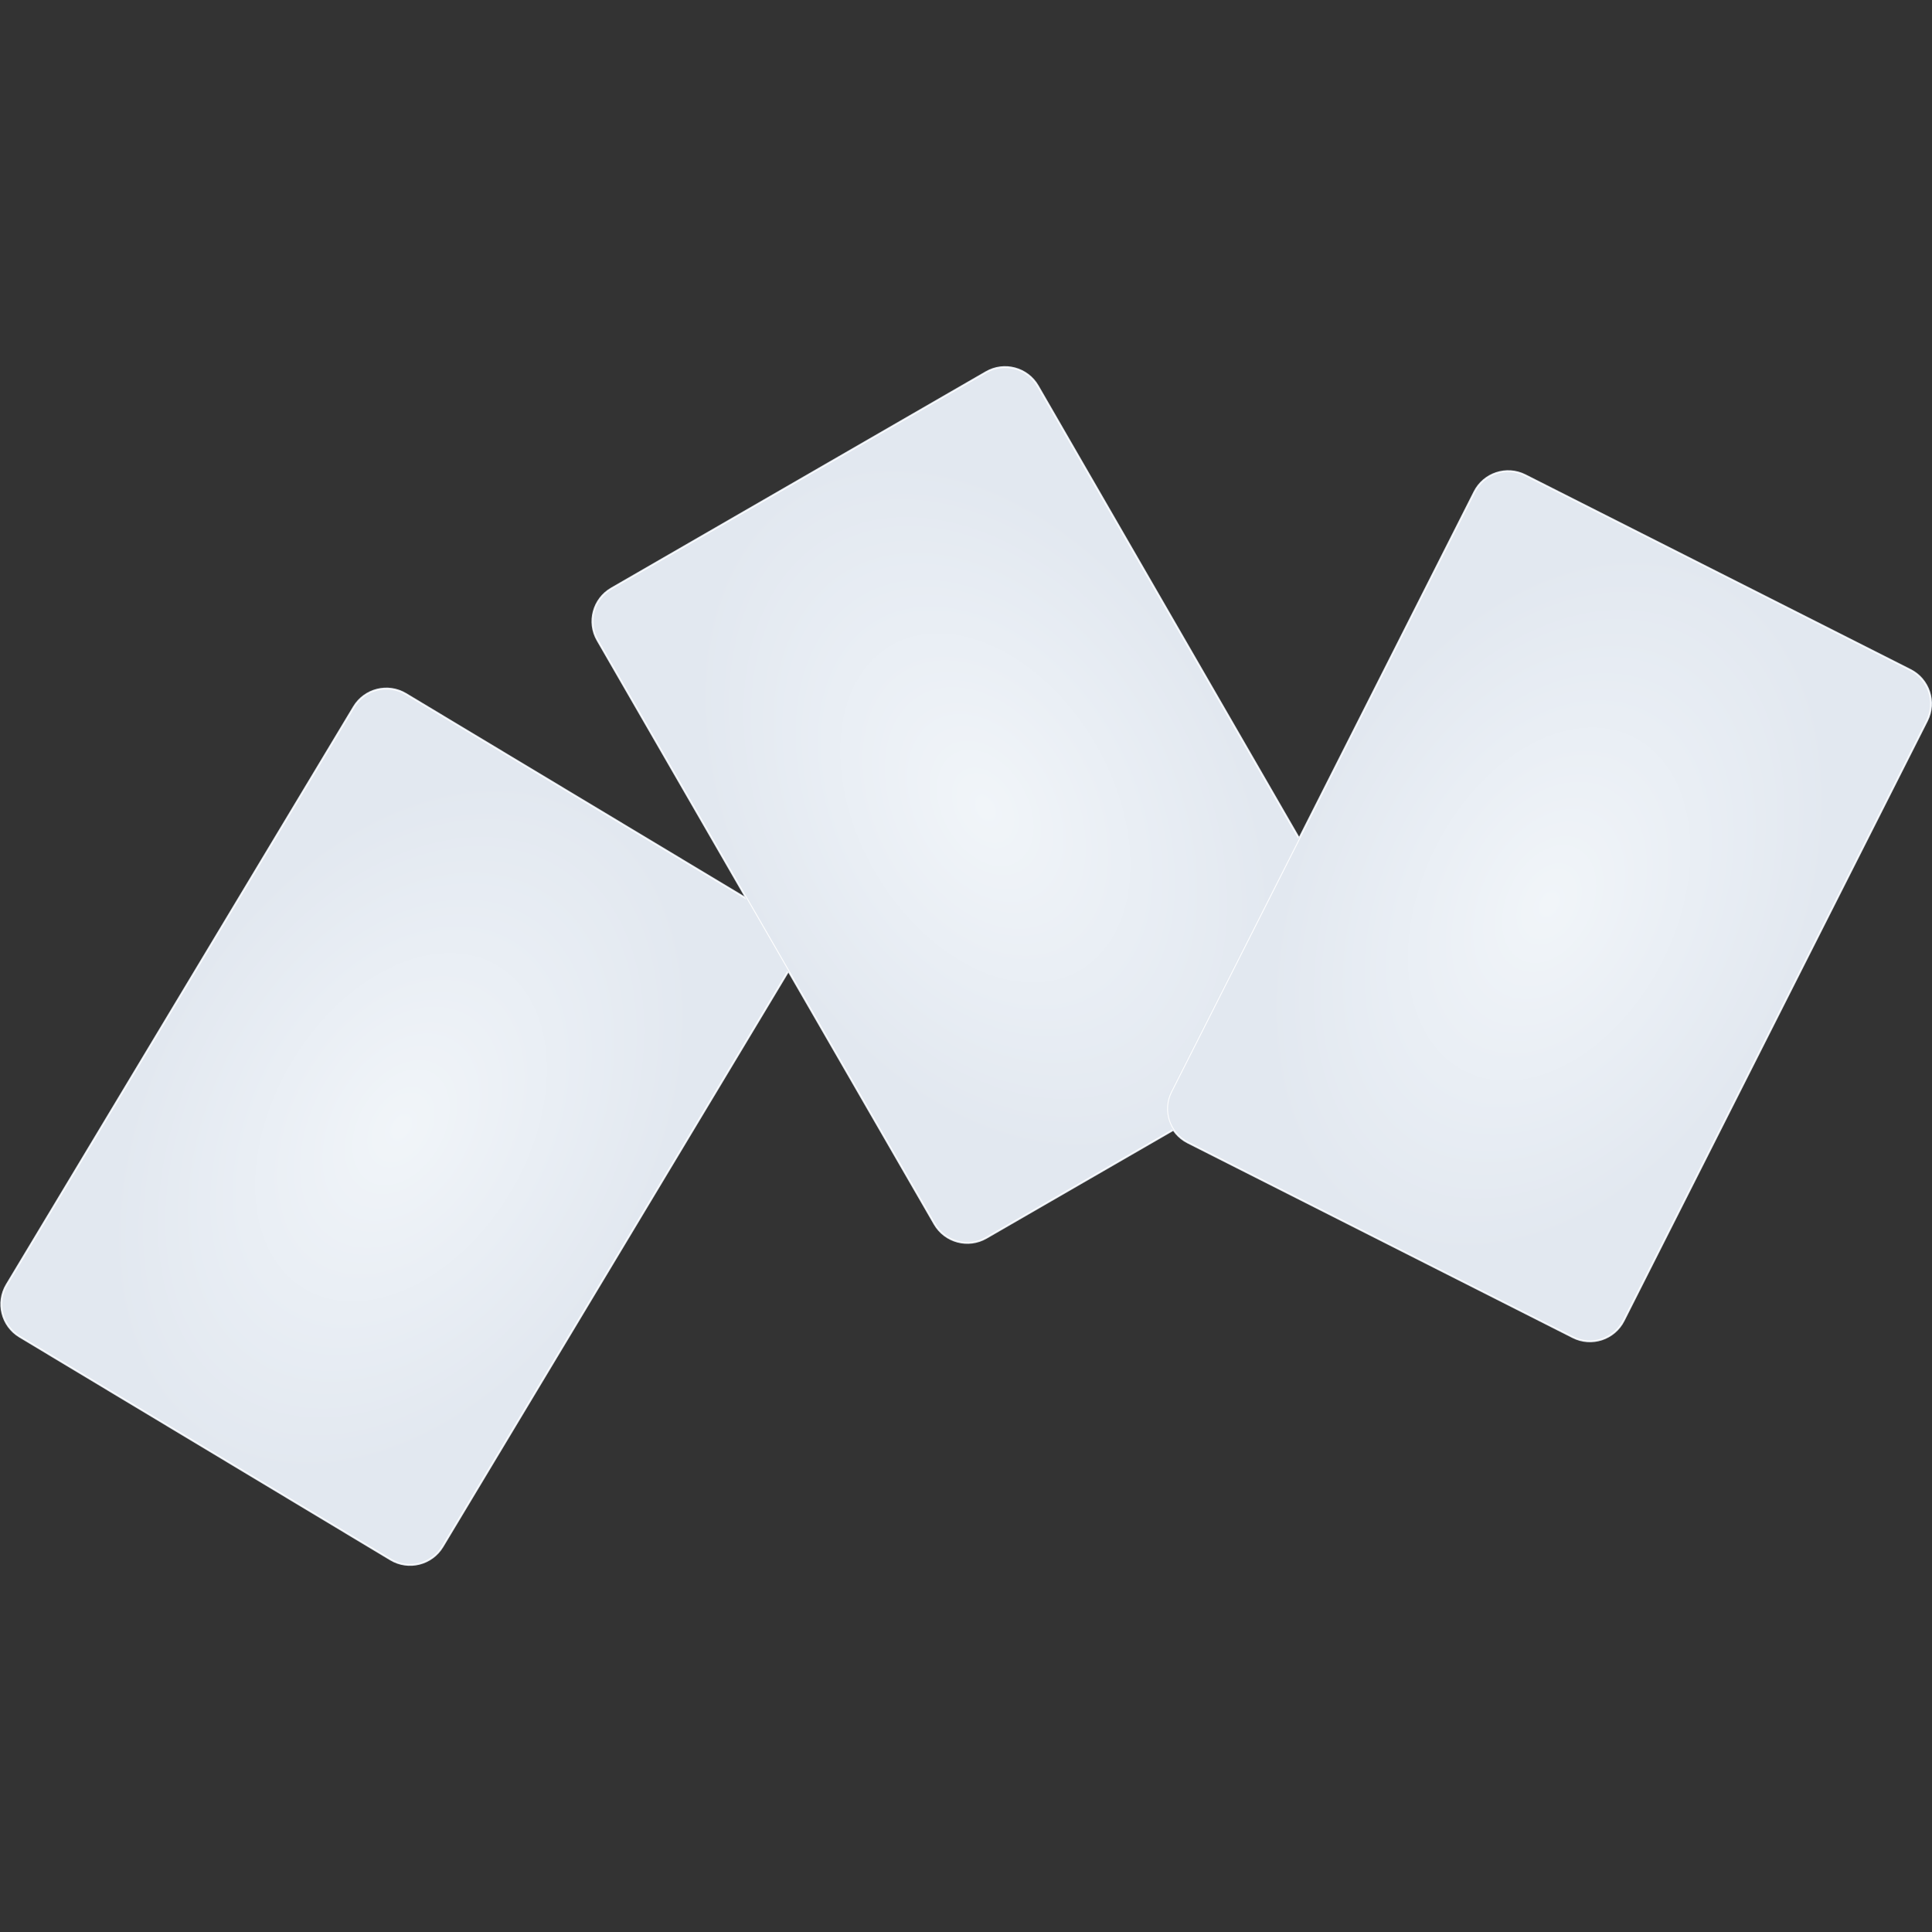 <?xml version="1.0" encoding="utf-8"?>
<!-- Generator: Adobe Illustrator 25.2.0, SVG Export Plug-In . SVG Version: 6.00 Build 0)  -->
<svg version="1.1" id="Layer_1" xmlns="http://www.w3.org/2000/svg" xmlns:xlink="http://www.w3.org/1999/xlink" x="0px" y="0px"
	 viewBox="0 0 2160 2160" enable-background="new 0 0 2160 2160" xml:space="preserve">
<rect x="0" y="0" width="2160" height="2160" fill="#333333" stroke="none"/>
<g transform="matrix(1, 0, 0, 1, 0, 0)">
	<g id="Rectangle_2-2" transform="translate(214.58 180.82) rotate(31)">
		
			<radialGradient id="SVGID_1_" cx="834.369" cy="1806.034" r="1.55" gradientTransform="matrix(157.719 -139.575 -94.767 -232.292 40310.207 536791.25)" gradientUnits="userSpaceOnUse">
			<stop  offset="0" style="stop-color:#F1F5F9"/>
			<stop  offset="1" style="stop-color:#E2E8F0"/>
		</radialGradient>
		<path fill="url(#SVGID_1_)" d="M511.471,385.836l483.749-0
			c23.977,0,43.413,19.437,43.413,43.413l0,753.531
			c0,23.977-19.437,43.413-43.413,43.413H511.471
			c-23.977,0-43.413-19.437-43.413-43.413l-0-753.531
			C468.057,405.273,487.494,385.836,511.471,385.836z"/>
		<path fill="none" stroke="#FFFFFF" d="M511.471,387.386l483.749-0
			c23.12,0,41.863,18.743,41.863,41.863v753.531c0,23.12-18.743,41.863-41.863,41.863
			l-483.749,0c-23.12,0-41.863-18.743-41.863-41.863l-0-753.531
			C469.608,406.129,488.35,387.386,511.471,387.386z"/>
	</g>
</g>
<g transform="matrix(1, 0, 0, 1, 0, 0)">
	<g id="Rectangle_3-2" transform="translate(288.22 157) rotate(-30)">
		
			<radialGradient id="SVGID_2_" cx="-1250.648" cy="1591.586" r="1.55" gradientTransform="matrix(159.349 135.5 92 -234.693 53196.777 544047.5)" gradientUnits="userSpaceOnUse">
			<stop  offset="0" style="stop-color:#F1F5F9"/>
			<stop  offset="1" style="stop-color:#E2E8F0"/>
		</radialGradient>
		<path fill="url(#SVGID_2_)" d="M91.881,630.446l483.749,0
			c23.977,0,43.413,19.437,43.413,43.413l-0,753.531
			c0,23.977-19.437,43.413-43.413,43.413l-483.749-0
			c-23.977,0-43.413-19.437-43.413-43.413l0-753.531
			C48.468,649.883,67.904,630.446,91.881,630.446z"/>
		<path fill="none" stroke="#FFFFFF" d="M91.881,631.997l483.749,0
			c23.12,0,41.863,18.743,41.863,41.863l-0,753.531
			c0,23.12-18.743,41.863-41.863,41.863H91.881c-23.12,0-41.863-18.743-41.863-41.863
			l0-753.531C50.018,650.739,68.761,631.997,91.881,631.997z"/>
	</g>
</g>
<g transform="matrix(1, 0, 0, 1, 0, 0)">
	<g id="Rectangle_4-2" transform="matrix(0.89, 0.45, -0.45, 0.89, 617.68, 102.85)">
		
			<radialGradient id="SVGID_3_" cx="381.237" cy="2119.46" r="1.55" gradientTransform="matrix(163.76 -121.95 -82.8 -241.19 114468.734 557994.875)" gradientUnits="userSpaceOnUse">
			<stop  offset="0" style="stop-color:#F1F5F9"/>
			<stop  offset="1" style="stop-color:#E2E8F0"/>
		</radialGradient>
		<path fill="url(#SVGID_3_)" d="M1167.018-109.708h483.748c23.977,0,43.413,19.437,43.413,43.413
			v753.531c0,23.977-19.437,43.413-43.413,43.413h-483.748
			c-23.977,0-43.413-19.437-43.413-43.413v-753.531
			C1123.605-90.271,1143.041-109.708,1167.018-109.708z"/>
		<path fill="none" stroke="#FFFFFF" stroke-width="0.997" stroke-miterlimit="3.989" d="M1167.018-108.158
			h483.748c23.12,0,41.863,18.743,41.863,41.863v753.531
			c0,23.12-18.743,41.863-41.863,41.863h-483.748c-23.12,0-41.863-18.743-41.863-41.863
			v-753.531C1125.155-89.415,1143.898-108.158,1167.018-108.158z"/>
	</g>
</g>
</svg>
